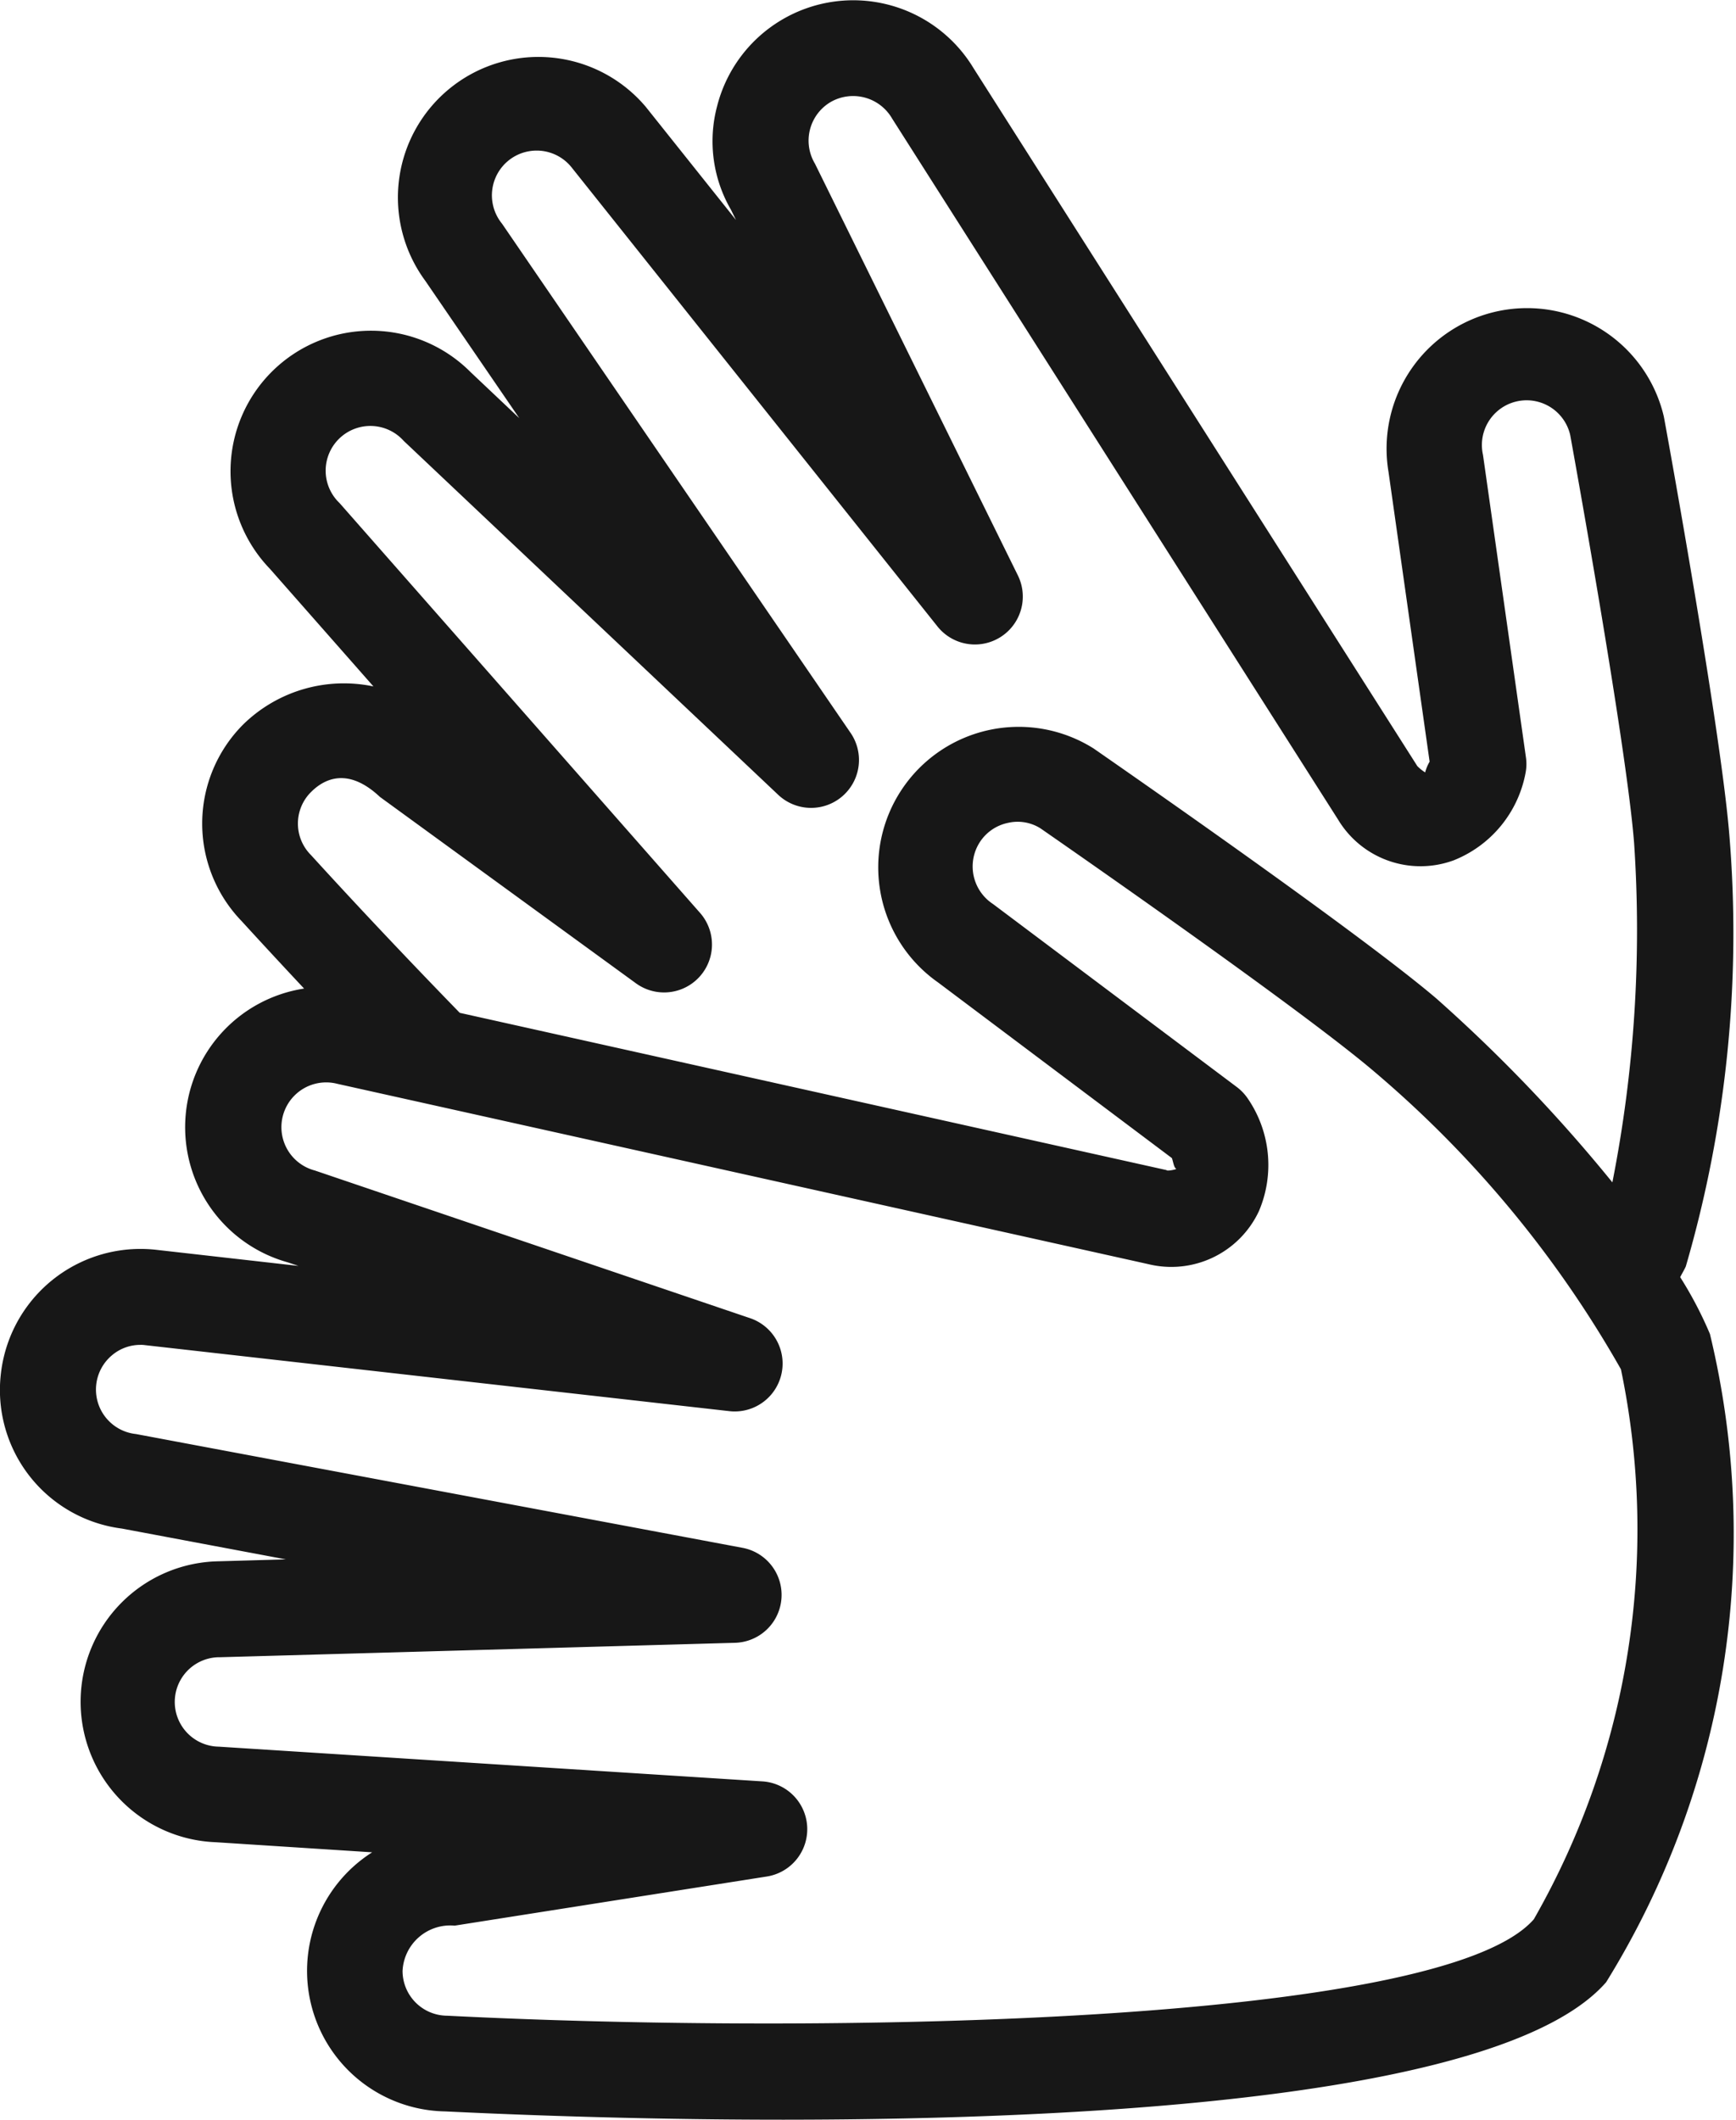 <svg xmlns="http://www.w3.org/2000/svg" viewBox="0 0 13.593 16.594"><title>SignLanguage</title>
	<path
		d="M13.389,10.442a3.035,3.035,0,0,0-.233-.445c.014-.028.032-.057.044-.084a9.323,9.323,0,0,0,.341-3.375c-.066-.823-.492-3.167-.513-3.277a1.1,1.1,0,0,0-2.156.432l.322,2.269a.333.333,0,0,0-.035.084.341.341,0,0,1-.061-.049L7.623.534A1.1,1.1,0,0,0,5.614.835a1.068,1.068,0,0,0,.109.806l.04.081L5.057.837A1.1,1.1,0,0,0,3.33,2.198l.736,1.075-.381-.36A1.1,1.1,0,0,0,2.113,4.452l.811.921a1.127,1.127,0,0,0-1.018.296,1.098,1.098,0,0,0-.014,1.541s.191.21.489.528a1.098,1.098,0,0,0-.128,2.143l.084.028L1.215,9.782a1.1,1.1,0,0,0-1.209.979,1.093,1.093,0,0,0,.949,1.204l1.283.241-.525.015a1.1,1.1,0,0,0-.025,2.199h.001l1.225.079a1.1,1.1,0,0,0,.569,2.028h.001c.434.021,1.446.065,2.649.065,2.438-.001,5.659-.179,6.443-1.076A6.666,6.666,0,0,0,13.389,10.442ZM2.435,6.2c.133-.133.318-.171.54.038l2.002,1.457a.375.375,0,0,0,.502-.552L2.659,3.938a.35.35,0,1,1,.502-.487L6.094,6.222a.375.375,0,0,0,.567-.484l-2.73-3.987a.35.35,0,0,1,.542-.444l2.867,3.596a.375.375,0,0,0,.63-.399L6.381,1.281A.351.351,0,0,1,6.5.801.353.353,0,0,1,6.986.929l3.491,5.486a.753.753,0,0,0,.906.319.917.917,0,0,0,.562-.683.364.364,0,0,0,.003-.124l-.336-2.366a.35.35,0,0,1,.683-.155c.004.023.438,2.405.5,3.191a10.193,10.193,0,0,1-.17,2.658,12.189,12.189,0,0,0-1.379-1.44C10.616,7.279,8.656,5.924,8.565,5.86A1.1,1.1,0,0,0,7.345,7.69L9.176,9.065c.012.034.015.074.035.085-.018.008-.075.018-.077.009L3.6,7.928C2.914,7.223,2.45,6.709,2.435,6.693a.348.348,0,0,1,0-.493ZM12.01,15.023c-.722.828-5.591.903-8.508.755a.351.351,0,0,1-.35-.35.374.374,0,0,1,.408-.355l2.447-.385a.375.375,0,0,0-.034-.744l-4.26-.272a.35.35,0,1,1,.011-.7l4.033-.113a.375.375,0,0,0,.059-.743l-4.751-.891a.35.35,0,0,1-.184-.62.343.343,0,0,1,.218-.078.218.218,0,0,1,.036.002l4.569.516a.375.375,0,0,0,.163-.729L2.465,9.162a.35.35,0,1,1,.178-.678L8.991,9.895a.757.757,0,0,0,.866-.414.92.92,0,0,0-.084-.878.384.384,0,0,0-.087-.093L7.775,7.076a.351.351,0,0,1-.103-.484.346.346,0,0,1,.221-.151.335.335,0,0,1,.254.043c.02.014,2.011,1.391,2.611,1.902a8.628,8.628,0,0,1,1.934,2.332A6.145,6.145,0,0,1,12.01,15.023Z"
		fill="#171717"/>
</svg>

